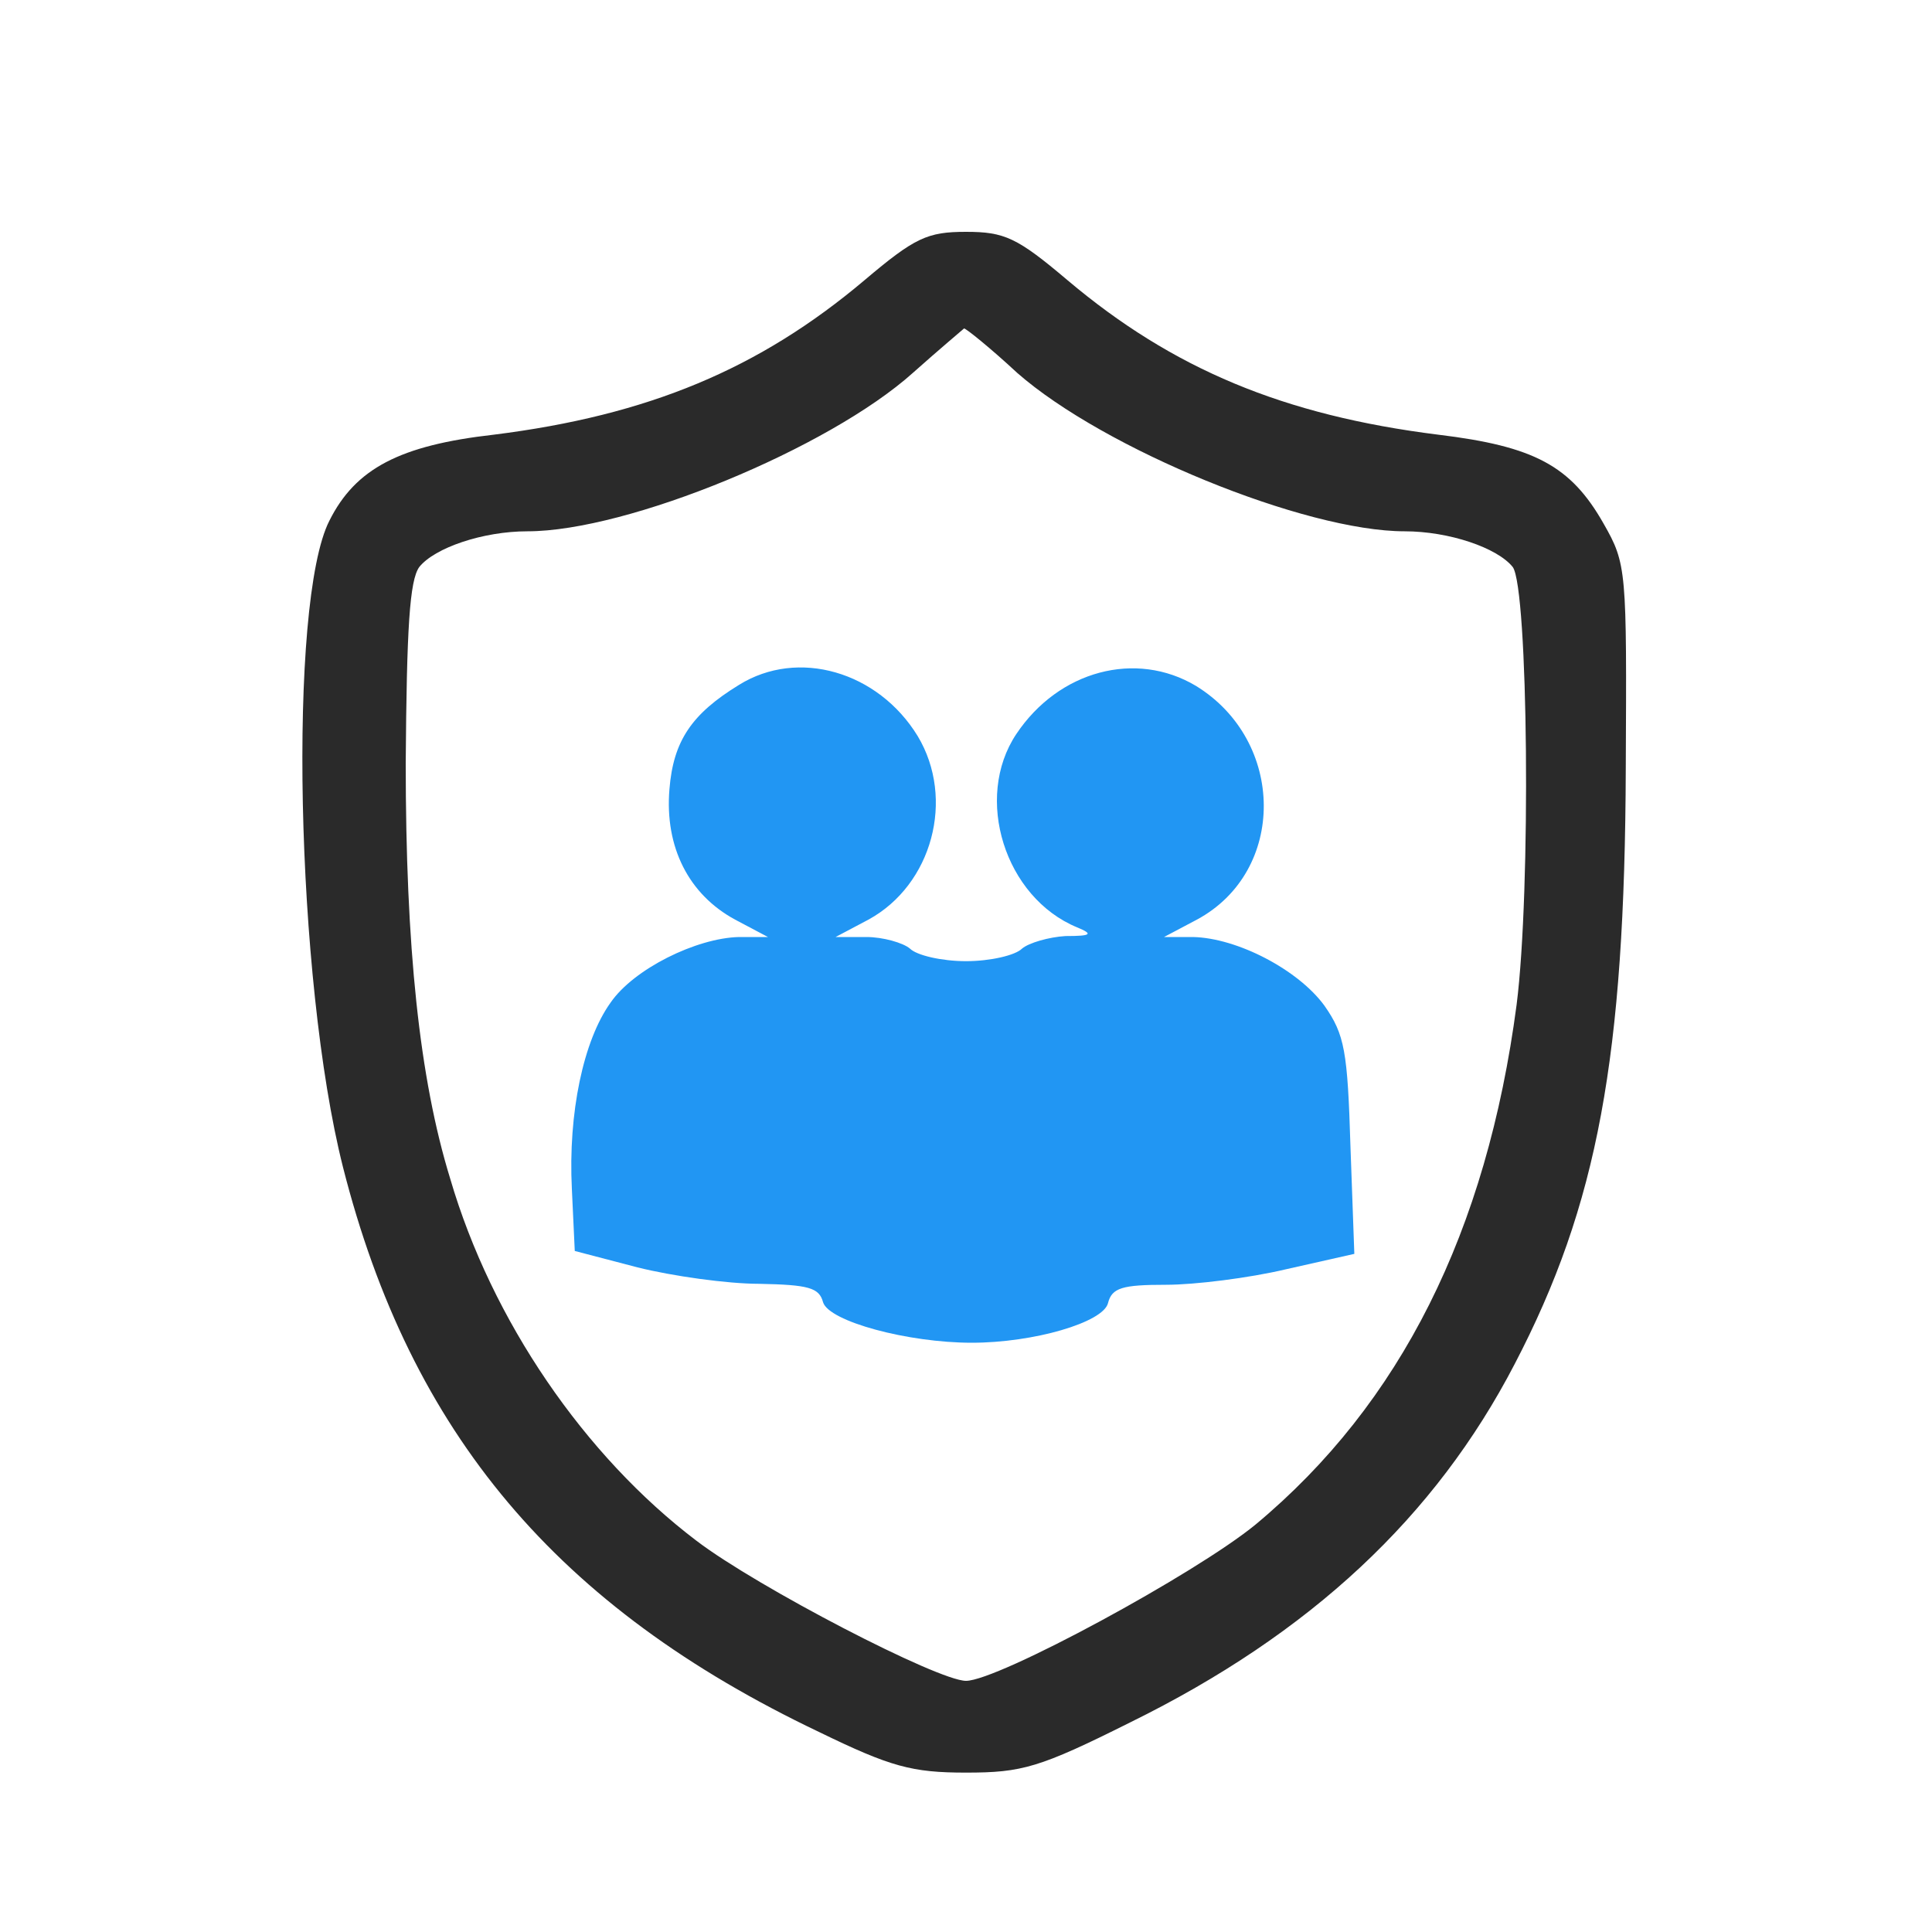 <?xml version="1.0" standalone="no"?>
<!DOCTYPE svg PUBLIC "-//W3C//DTD SVG 20010904//EN"
 "http://www.w3.org/TR/2001/REC-SVG-20010904/DTD/svg10.dtd">
<svg version="1.0" xmlns="http://www.w3.org/2000/svg"
 width="200pt" height="200pt" viewBox="0 0 200 200"
 preserveAspectRatio="xMidYMid meet">
<g transform="translate(0,200) scale(0.1,-0.1)"
fill="#2a2a2a" stroke="none">
<path d="M895 1710 c-109 -92 -224 -140 -384 -160 -97 -11 -143 -35 -170 -89
-43 -84 -35 -475 14 -669 70 -276 222 -456 493 -585 74 -36 96 -42 152 -42 58
0 76 5 170 52 187 92 316 213 398 371 86 165 114 318 115 617 1 205 1 211 -23
253 -34 60 -72 80 -171 92 -160 20 -275 68 -384 160 -52 44 -65 50 -105 50
-40 0 -53 -6 -105 -50z m158 -96 c90 -79 298 -164 401 -164 46 0 96 -17 112
-37 16 -22 19 -335 4 -453 -31 -235 -120 -413 -270 -538 -62 -51 -267 -162
-300 -162 -29 0 -216 97 -279 145 -116 88 -212 228 -255 375 -32 104 -46 240
-46 430 1 140 4 189 14 203 16 20 66 37 112 37 104 0 312 86 399 164 28 25 52
45 53 46 2 0 27 -20 55 -46z"/>
<path d="M765 1291 c-49 -30 -68 -58 -72 -108 -5 -60 20 -109 68 -135 l34 -18
-30 0 c-44 -1 -109 -33 -133 -68 -28 -39 -44 -114 -40 -193 l3 -64 65 -17 c36
-9 93 -17 126 -17 51 -1 62 -4 66 -19 6 -20 88 -42 154 -42 64 0 136 21 141
41 4 16 15 19 60 19 30 0 86 7 124 16 l71 16 -4 111 c-3 99 -6 116 -27 146
-27 37 -90 70 -136 71 l-30 0 34 18 c93 50 92 185 -1 242 -62 37 -142 16 -186
-50 -44 -66 -12 -169 63 -200 17 -7 15 -9 -12 -9 -17 -1 -38 -7 -45 -13 -7 -7
-33 -13 -58 -13 -25 0 -51 6 -58 13 -7 6 -28 12 -45 12 l-32 0 34 18 c66 36
90 125 51 190 -41 67 -124 91 -185 53z" fill="#2196F3"/>
</g>
</svg>
